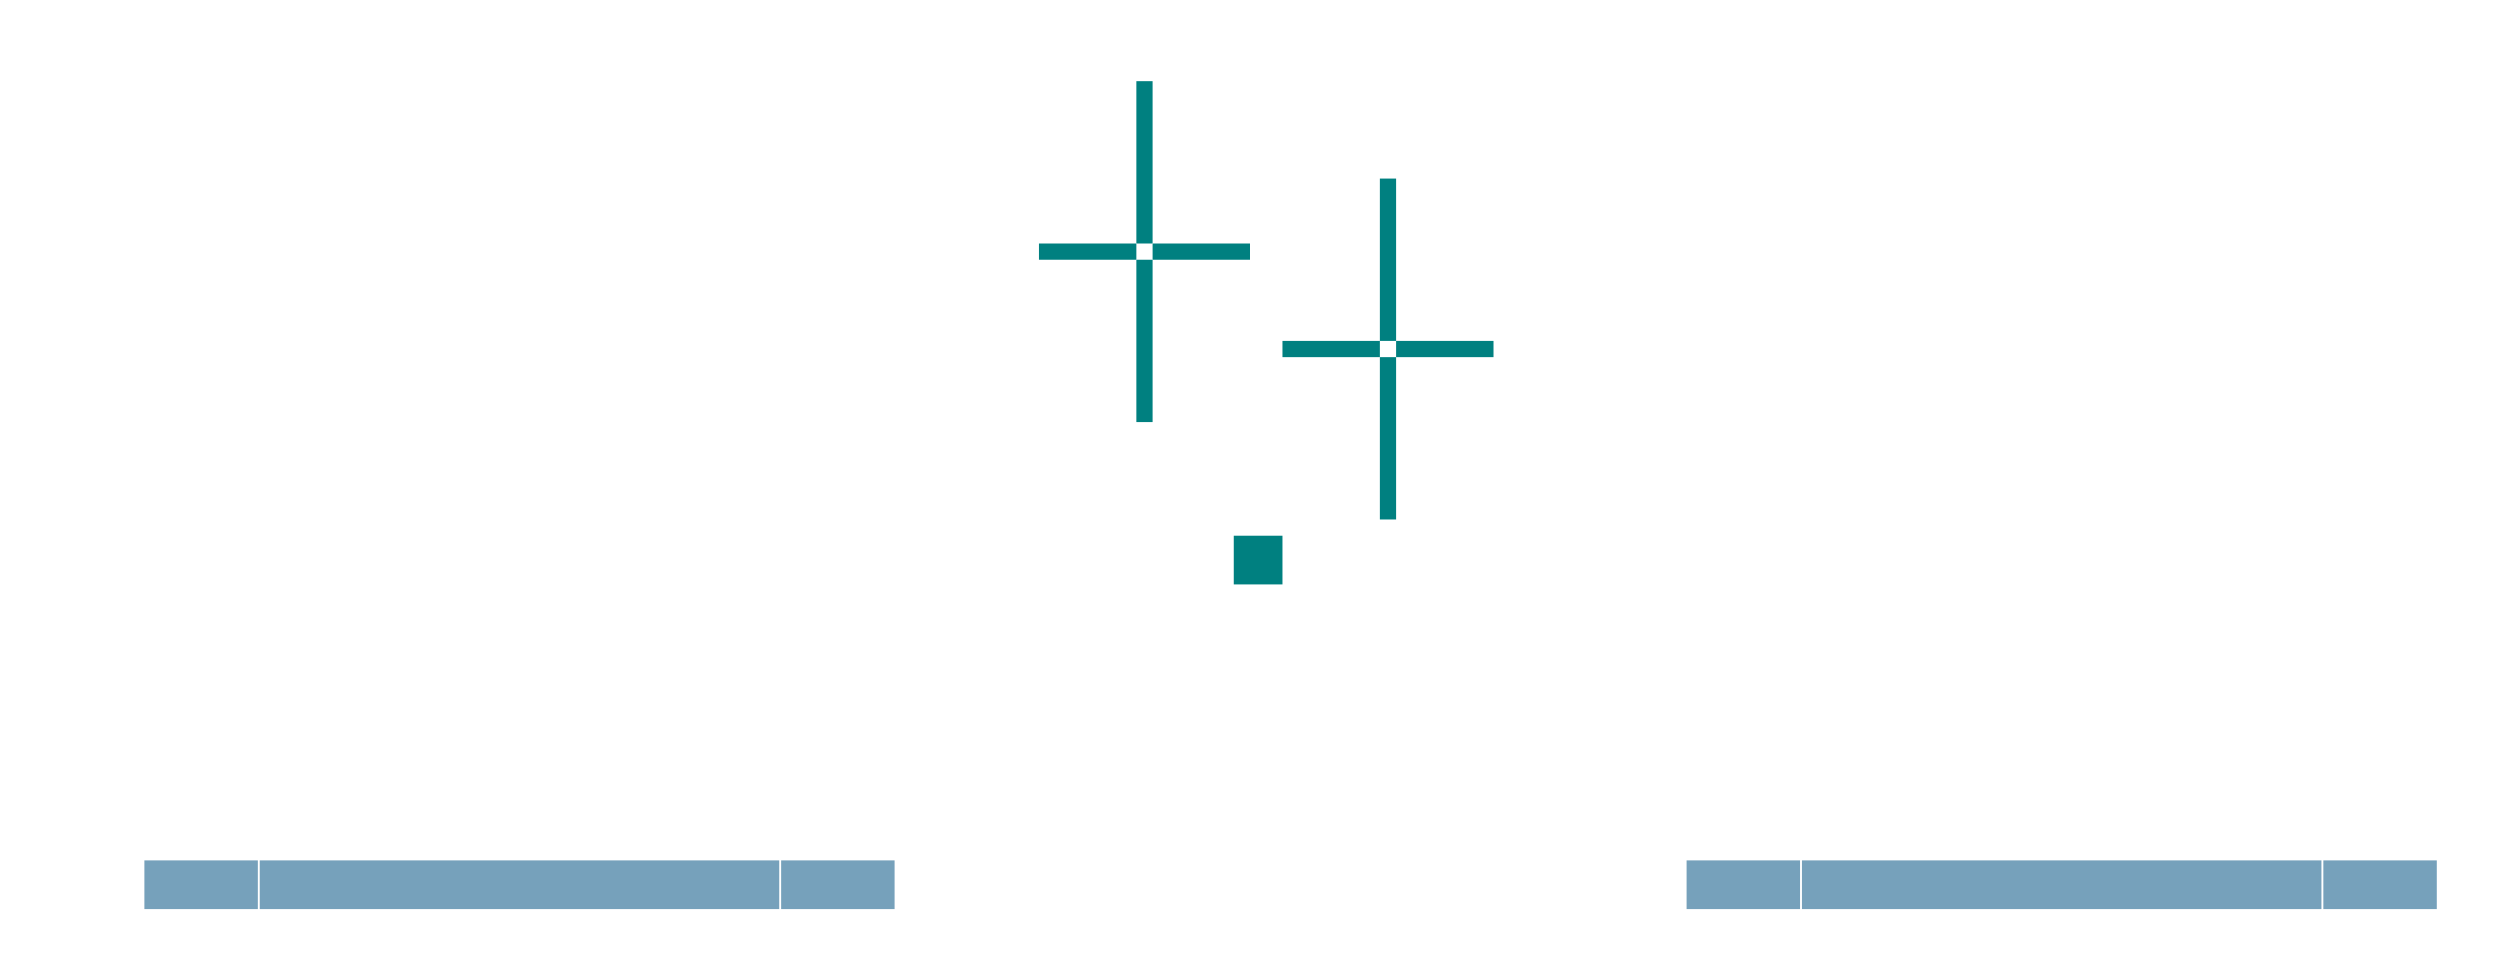 <?xml version="1.0" encoding="UTF-8" standalone="no"?>
<!-- Created with Inkscape (http://www.inkscape.org/) -->

<svg
   width="154"
   height="60"
   viewBox="0 0 154 60"
   version="1.1"
   id="svg894"
   inkscape:version="1.2.1 (9c6d41e410, 2022-07-14, custom)"
   sodipodi:docname="tabbar.svg"
   xmlns:inkscape="http://www.inkscape.org/namespaces/inkscape"
   xmlns:sodipodi="http://sodipodi.sourceforge.net/DTD/sodipodi-0.dtd"
   xmlns="http://www.w3.org/2000/svg"
   xmlns:svg="http://www.w3.org/2000/svg"
   xmlns:rdf="http://www.w3.org/1999/02/22-rdf-syntax-ns#"
   xmlns:cc="http://creativecommons.org/ns#"
   xmlns:dc="http://purl.org/dc/elements/1.1/">
  <defs
     id="defs888" />
  <sodipodi:namedview
     id="base"
     pagecolor="#d1d1d1"
     bordercolor="#666666"
     borderopacity="1.0"
     inkscape:pageopacity="0"
     inkscape:pageshadow="2"
     inkscape:zoom="5.6568545"
     inkscape:cx="120.47331"
     inkscape:cy="10.871766"
     inkscape:document-units="px"
     inkscape:current-layer="layer1"
     showgrid="true"
     units="px"
     inkscape:pagecheckerboard="true"
     inkscape:showpageshadow="false"
     fit-margin-top="10"
     fit-margin-left="10"
     fit-margin-right="10"
     fit-margin-bottom="10"
     inkscape:snap-bbox="true"
     inkscape:snap-nodes="false"
     inkscape:bbox-nodes="true"
     inkscape:bbox-paths="true"
     inkscape:deskcolor="#d1d1d1"
     borderlayer="false"
     showguides="true">
    <inkscape:grid
       originy="-109"
       originx="36"
       type="xygrid"
       id="grid2723" />
    <sodipodi:guide
       position="15,27"
       orientation="0,-1"
       id="guide14063"
       inkscape:locked="false" />
  </sodipodi:namedview>
  <g
     inkscape:label="Layer 1"
     inkscape:groupmode="layer"
     id="layer1"
     transform="translate(-187.285,-529.615)">
    <rect
       y="540.615"
       x="272.285"
       height="10"
       width="1"
       id="north-active-tab-hint-top-margin"
       style="opacity:1;fill:#008080;fill-opacity:1;fill-rule:evenodd;stroke:none;stroke-width:0.258;stroke-linecap:square;stroke-linejoin:miter;stroke-miterlimit:4;stroke-dasharray:none;stroke-opacity:1;paint-order:normal" />
    <rect
       style="opacity:1;fill:#008080;fill-opacity:1;fill-rule:evenodd;stroke:none;stroke-width:0.258;stroke-linecap:square;stroke-linejoin:miter;stroke-miterlimit:4;stroke-dasharray:none;stroke-opacity:1;paint-order:normal"
       id="north-active-tab-hint-bottom-margin"
       width="1"
       height="10"
       x="272.285"
       y="551.615" />
    <rect
       style="opacity:1;fill:#008080;fill-opacity:1;fill-rule:evenodd;stroke:none;stroke-width:0.2;stroke-linecap:square;stroke-linejoin:miter;stroke-miterlimit:4;stroke-dasharray:none;stroke-opacity:1;paint-order:normal"
       id="north-active-tab-hint-right-margin"
       width="6"
       height="1"
       x="273.285"
       y="550.615" />
    <rect
       y="550.615"
       x="266.285"
       height="1"
       width="6"
       id="north-active-tab-hint-left-margin"
       style="opacity:1;fill:#008080;fill-opacity:1;fill-rule:evenodd;stroke:none;stroke-width:0.2;stroke-linecap:square;stroke-linejoin:miter;stroke-miterlimit:4;stroke-dasharray:none;stroke-opacity:1;paint-order:normal" />
    <rect
       y="534.615"
       x="257.285"
       height="10"
       width="1"
       id="south-active-tab-hint-top-margin"
       style="opacity:1;fill:#008080;fill-opacity:1;fill-rule:evenodd;stroke:none;stroke-width:0.258;stroke-linecap:square;stroke-linejoin:miter;stroke-miterlimit:4;stroke-dasharray:none;stroke-opacity:1;paint-order:normal" />
    <rect
       style="opacity:1;fill:#008080;fill-opacity:1;fill-rule:evenodd;stroke:none;stroke-width:0.258;stroke-linecap:square;stroke-linejoin:miter;stroke-miterlimit:4;stroke-dasharray:none;stroke-opacity:1;paint-order:normal"
       id="south-active-tab-hint-bottom-margin"
       width="1"
       height="10"
       x="257.285"
       y="545.615" />
    <rect
       style="opacity:1;fill:#008080;fill-opacity:1;fill-rule:evenodd;stroke:none;stroke-width:0.2;stroke-linecap:square;stroke-linejoin:miter;stroke-miterlimit:4;stroke-dasharray:none;stroke-opacity:1;paint-order:normal"
       id="south-active-tab-hint-right-margin"
       width="6"
       height="1"
       x="258.285"
       y="544.615" />
    <rect
       y="544.615"
       x="251.285"
       height="1"
       width="6"
       id="south-active-tab-hint-left-margin"
       style="opacity:1;fill:#008080;fill-opacity:1;fill-rule:evenodd;stroke:none;stroke-width:0.2;stroke-linecap:square;stroke-linejoin:miter;stroke-miterlimit:4;stroke-dasharray:none;stroke-opacity:1;paint-order:normal" />
    <rect
       style="opacity:1;fill:#008080;fill-opacity:1;fill-rule:evenodd;stroke:none;stroke-width:0.2;stroke-linecap:square;stroke-linejoin:miter;stroke-miterlimit:4;stroke-dasharray:none;stroke-opacity:1;paint-order:normal"
       id="hint-stretch-borders"
       width="3"
       height="3"
       x="263.285"
       y="562.615" />
    <rect
       y="546.615"
       x="203.285"
       height="32"
       width="32"
       id="south-active-tab-center"
       style="opacity:1;fill:none;fill-opacity:0.298;stroke:none;stroke-width:1.28;stroke-miterlimit:4;stroke-dasharray:none;stroke-opacity:0.187" />
    <g
       id="south-active-tab-bottom"
       transform="matrix(1,0,0,-1,-3.0263673e-6,1119.23)">
      <rect
         style="fill:#76a1bb;fill-opacity:1;stroke-width:1.732"
         height="32"
         width="3"
         y="-235.285"
         x="533.615"
         transform="rotate(90)"
         id="rect22988" />
      <rect
         style="fill:none;fill-opacity:0.298;stroke-width:2"
         height="32"
         width="4"
         y="-235.285"
         x="536.615"
         transform="rotate(90)"
         id="rect22990" />
      <rect
         style="fill:none;fill-opacity:1;stroke-width:1.732"
         height="32"
         width="3"
         y="-235.285"
         x="530.615"
         transform="rotate(90)"
         id="rect22992" />
    </g>
    <g
       id="south-active-tab-bottomleft"
       transform="matrix(0.312,0,0,-1,129.759,1119.23)">
      <rect
         style="fill:none;fill-opacity:0.298;stroke-width:3.162"
         height="32"
         width="10"
         y="-235.285"
         x="530.615"
         transform="rotate(90)"
         id="rect7589" />
      <rect
         style="fill:#76a1bb;fill-opacity:1;stroke-width:1.449"
         height="22.4"
         width="3"
         y="-235.285"
         x="533.615"
         transform="rotate(90)"
         id="rect7587" />
    </g>
    <g
       id="south-active-tab-bottomright"
       transform="matrix(-0.312,0,0,-1,308.812,1119.23)">
      <rect
         style="fill:none;fill-opacity:0.298;stroke-width:3.162"
         height="32"
         width="10"
         y="-235.285"
         x="530.615"
         transform="rotate(90)"
         id="rect7698" />
      <rect
         style="fill:#76a1bb;fill-opacity:1;stroke-width:1.449"
         height="22.4"
         width="3"
         y="-235.285"
         x="533.615"
         transform="rotate(90)"
         id="rect7700" />
    </g>
    <rect
       y="546.615"
       x="235.285"
       height="32"
       width="10"
       id="south-active-tab-right"
       style="opacity:1;fill:none;fill-opacity:0.298;stroke:none;stroke-width:0.715;stroke-miterlimit:4;stroke-dasharray:none;stroke-opacity:0.187" />
    <rect
       y="546.615"
       x="193.285"
       height="32"
       width="10"
       id="south-active-tab-left"
       style="opacity:1;fill:none;fill-opacity:0.298;stroke:none;stroke-width:0.715;stroke-miterlimit:4;stroke-dasharray:none;stroke-opacity:0.187" />
    <rect
       y="536.615"
       x="203.285"
       height="10"
       width="32"
       id="south-active-tab-top"
       style="opacity:1;fill:none;fill-opacity:0.298;stroke:none;stroke-width:0.715;stroke-miterlimit:4;stroke-dasharray:none;stroke-opacity:0.187" />
    <rect
       y="536.615"
       x="235.285"
       height="10"
       width="10"
       id="south-active-tab-topright"
       style="opacity:1;fill:none;fill-opacity:0.298;stroke:none;stroke-width:0.4;stroke-miterlimit:4;stroke-dasharray:none;stroke-opacity:0.187" />
    <rect
       y="536.615"
       x="193.285"
       height="10"
       width="10"
       id="south-active-tab-topleft"
       style="opacity:1;fill:none;fill-opacity:0.298;stroke:none;stroke-width:0.4;stroke-miterlimit:4;stroke-dasharray:none;stroke-opacity:0.187" />
    <rect
       y="546.615"
       x="298.285"
       height="32"
       width="32"
       id="north-active-tab-center"
       style="opacity:1;fill:none;fill-opacity:0.298;stroke:none;stroke-width:1.28;stroke-miterlimit:4;stroke-dasharray:none;stroke-opacity:0.187" />
    <g
       id="north-active-tab-bottom"
       transform="matrix(1,0,0,-1,95,1119.23)">
      <rect
         style="fill:#76a1bb;fill-opacity:1;stroke-width:1.732"
         height="32"
         width="3"
         y="-235.285"
         x="533.615"
         transform="rotate(90)"
         id="rect7836" />
      <rect
         style="fill:none;fill-opacity:0.298;stroke-width:2"
         height="32"
         width="4"
         y="-235.285"
         x="536.615"
         transform="rotate(90)"
         id="rect7838" />
      <rect
         style="fill:none;fill-opacity:1;stroke-width:1.732"
         height="32"
         width="3"
         y="-235.285"
         x="530.615"
         transform="rotate(90)"
         id="rect7840" />
    </g>
    <g
       id="north-active-tab-bottomleft"
       transform="matrix(0.312,0,0,-1,224.759,1119.23)">
      <rect
         style="fill:none;fill-opacity:0.298;stroke-width:3.162"
         height="32"
         width="10"
         y="-235.285"
         x="530.615"
         transform="rotate(90)"
         id="rect7844" />
      <rect
         style="fill:#76a1bb;fill-opacity:1;stroke-width:1.449"
         height="22.4"
         width="3"
         y="-235.285"
         x="533.615"
         transform="rotate(90)"
         id="rect7846" />
    </g>
    <g
       id="north-active-tab-bottomright"
       transform="matrix(-0.312,0,0,-1,403.812,1119.23)">
      <rect
         style="fill:none;fill-opacity:0.298;stroke-width:3.162"
         height="32"
         width="10"
         y="-235.285"
         x="530.615"
         transform="rotate(90)"
         id="rect7850" />
      <rect
         style="fill:#76a1bb;fill-opacity:1;stroke-width:1.449"
         height="22.4"
         width="3"
         y="-235.285"
         x="533.615"
         transform="rotate(90)"
         id="rect7852" />
    </g>
    <rect
       y="546.615"
       x="330.285"
       height="32"
       width="10"
       id="north-active-tab-right"
       style="opacity:1;fill:none;fill-opacity:0.298;stroke:none;stroke-width:0.715;stroke-miterlimit:4;stroke-dasharray:none;stroke-opacity:0.187" />
    <rect
       y="546.615"
       x="288.285"
       height="32"
       width="10"
       id="north-active-tab-left"
       style="opacity:1;fill:none;fill-opacity:0.298;stroke:none;stroke-width:0.715;stroke-miterlimit:4;stroke-dasharray:none;stroke-opacity:0.187" />
    <rect
       y="536.615"
       x="298.285"
       height="10"
       width="32"
       id="north-active-tab-top"
       style="opacity:1;fill:none;fill-opacity:0.298;stroke:none;stroke-width:0.715;stroke-miterlimit:4;stroke-dasharray:none;stroke-opacity:0.187" />
    <rect
       y="536.615"
       x="330.285"
       height="10"
       width="10"
       id="north-active-tab-topright"
       style="opacity:1;fill:none;fill-opacity:0.298;stroke:none;stroke-width:0.4;stroke-miterlimit:4;stroke-dasharray:none;stroke-opacity:0.187" />
    <rect
       y="536.615"
       x="288.285"
       height="10"
       width="10"
       id="north-active-tab-topleft"
       style="opacity:1;fill:none;fill-opacity:0.298;stroke:none;stroke-width:0.4;stroke-miterlimit:4;stroke-dasharray:none;stroke-opacity:0.187" />
  </g>
</svg>
